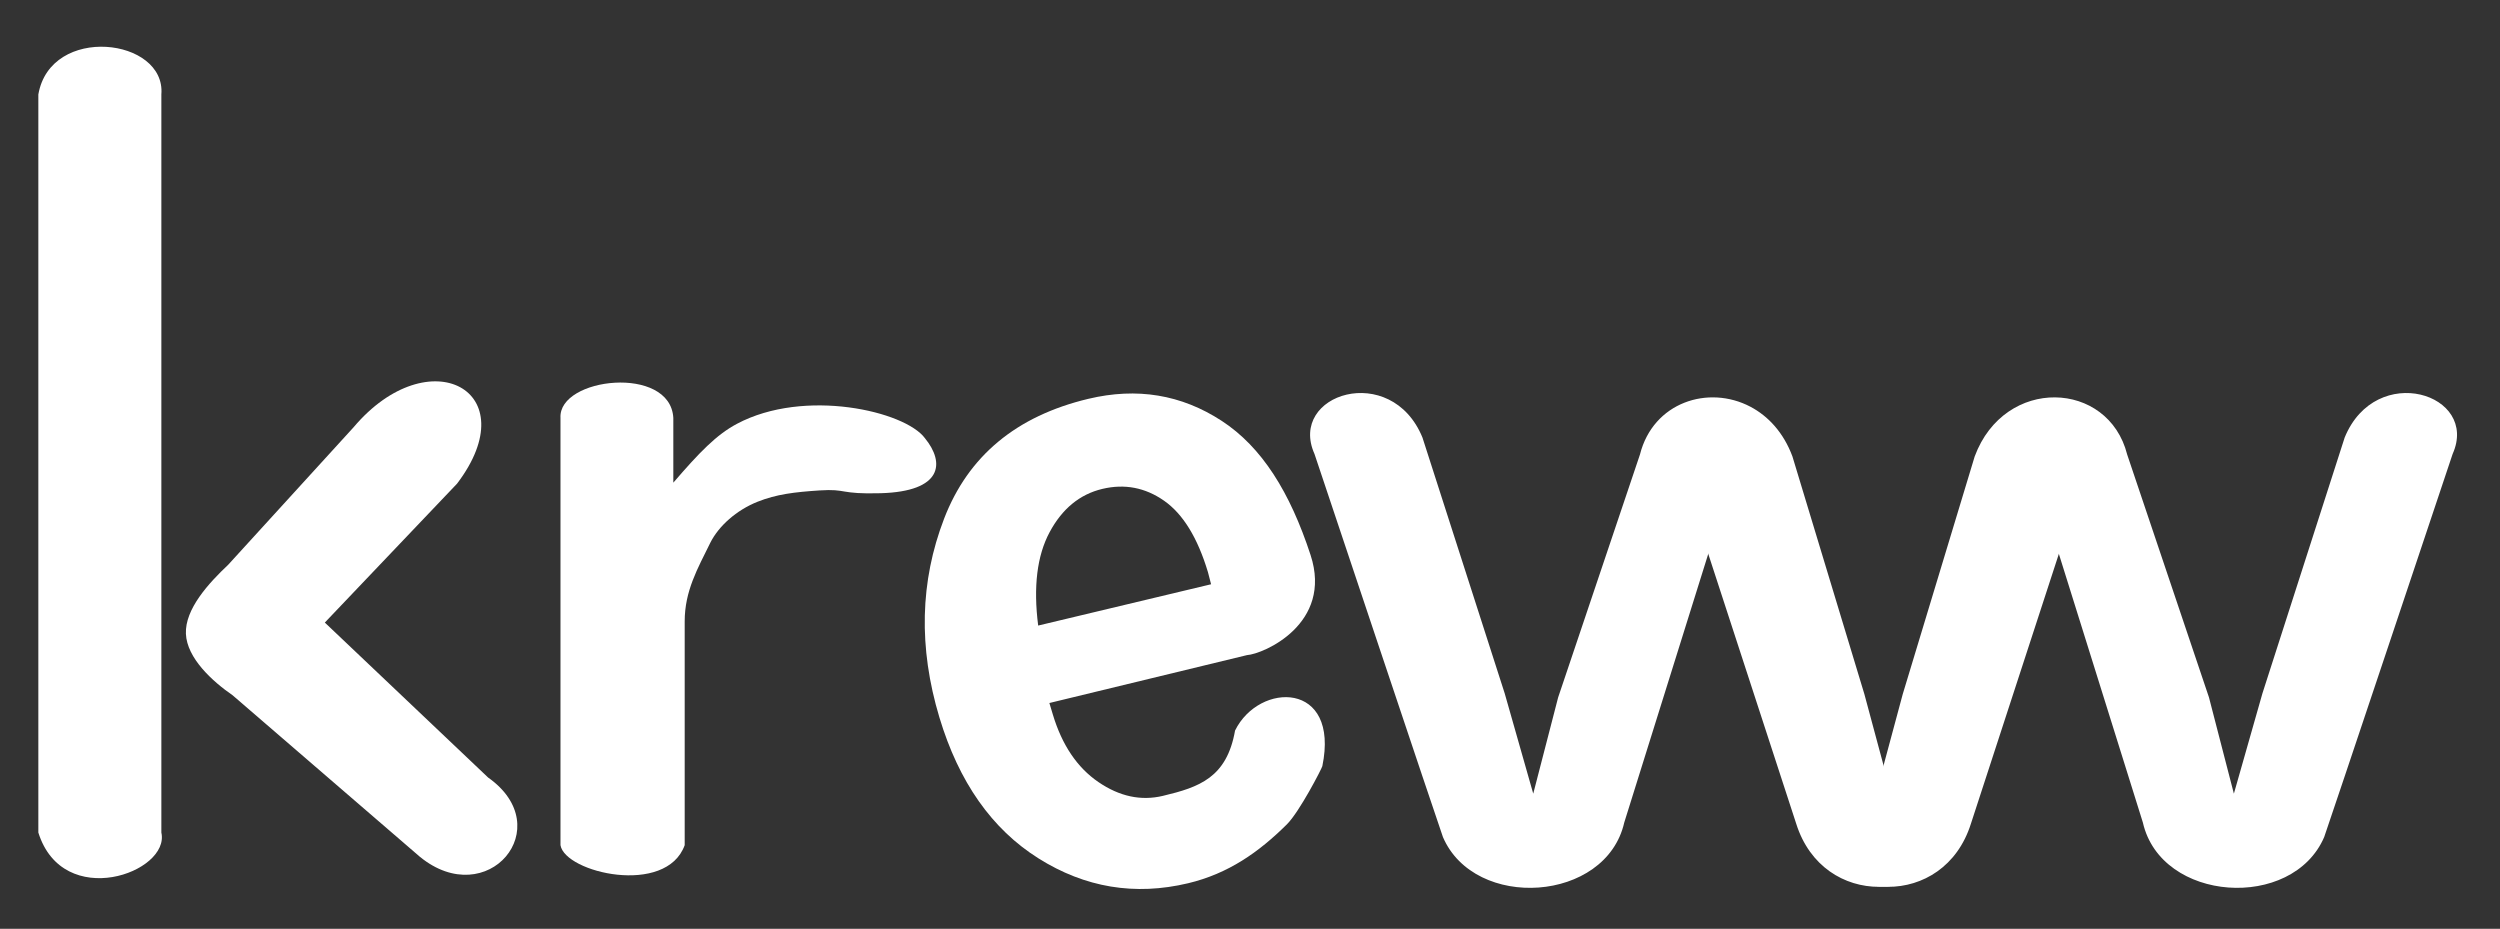 <?xml version="1.0" encoding="UTF-8" standalone="no"?><!DOCTYPE svg PUBLIC "-//W3C//DTD SVG 1.1//EN" "http://www.w3.org/Graphics/SVG/1.1/DTD/svg11.dtd"><svg width="100%" height="100%" viewBox="0 0 1440 535" version="1.1" xmlns="http://www.w3.org/2000/svg" xmlns:xlink="http://www.w3.org/1999/xlink" xml:space="preserve" xmlns:serif="http://www.serif.com/" style="fill-rule:evenodd;clip-rule:evenodd;stroke-linejoin:round;stroke-miterlimit:1.414;"><rect x="0" y="0" width="1440" height="535" fill="#333333" stroke="none"/><g id="kreww"><path id="w2" d="M1338.75,482.093c0.911,-2.127 73.959,-220.591 73.959,-220.591c15.504,-34.667 -44.221,-53.402 -62.183,-9.475l-47.379,147.394l-16.432,57.727c-0.696,-2.87 -5.478,-21.352 -14.346,-55.448l-47.118,-139.887c-10.797,-42.829 -70.59,-45.319 -87.824,1.077l-41.472,137.014l-13.824,51.397l-15.91,-51.904l-48.162,-156.965c-6.701,8.034 -55.43,12.28 -58.233,2.574l74.797,229.481c15.582,49.354 80.078,46.891 95.198,1.925l42.479,-124.614l10.694,-42.069l51.3,164.061c10.463,46.044 86.172,50.988 104.456,8.303Z" style="fill:#fff;fill-rule:nonzero;"/><path id="w1" d="M831.113,482.093c-0.911,-2.127 -73.96,-220.591 -73.96,-220.591c-15.504,-34.667 44.222,-53.402 62.184,-9.475l47.379,147.394l16.432,57.727c0.696,-2.87 5.477,-21.352 14.346,-55.448l47.118,-139.887c7.592,-30.12 39.418,-40.289 63.631,-27.536c10.217,5.382 19.078,14.845 24.192,28.613l41.472,137.014l13.824,51.397l15.911,-51.904l48.162,-156.965c8.593,18.024 57.01,19.841 58.233,2.574l-74.798,229.481c-15.581,49.354 -80.078,46.891 -95.197,1.925l-42.479,-124.614l-10.694,-42.069l-51.3,164.061c-10.464,46.044 -86.172,50.988 -104.456,8.303Z" style="fill:#fff;fill-rule:nonzero;"/><path id="e" d="M718.204,377.36l-113.763,27.574l1.997,6.643c5.278,17.553 14.005,30.502 26.183,38.847c12.178,8.345 24.582,11.009 37.212,7.993c20.93,-4.998 36.769,-10.458 41.558,-37.623c13.852,-28.153 60.396,-28.675 50.275,20.505c-0.268,1.306 -13.168,26.341 -20.461,33.569c-16.156,16.012 -33.726,28.362 -56.821,33.877c-30.673,7.324 -59.425,2.542 -86.259,-14.347c-26.833,-16.889 -45.847,-43.953 -57.043,-81.191c-12.084,-40.192 -11.177,-78.343 2.719,-114.453c13.896,-36.109 41.594,-59.119 83.092,-69.029c27.966,-6.679 53.552,-2.459 76.759,12.659c23.206,15.117 39.385,41.11 51.233,77.304c12.978,39.644 -27.073,57.042 -36.681,57.672Zm-20.619,-40.824l-1.8,-6.954c-5.968,-19.85 -14.397,-33.574 -25.287,-41.171c-10.889,-7.598 -22.739,-9.867 -35.55,-6.807c-12.99,3.102 -23.111,11.409 -30.361,24.921c-7.251,13.511 -9.45,31.443 -6.597,53.795l99.595,-23.784Z" style="fill:#fff;fill-rule:nonzero;"/><path id="r" d="M322.839,486.815l0,-246.112c-1.322,-23.38 63.26,-30.642 64.996,0l0,37.311c15.034,-17.458 24.791,-27.588 36.639,-33.892c38.989,-20.744 96.82,-7.3 108.294,8.288c11.617,14.212 10.202,30.674 -25.554,31.683c-23.943,0.676 -19.212,-2.664 -35.19,-1.606c-14.332,0.949 -24.756,2.161 -35.698,6.53c-12.102,4.833 -22.375,13.942 -27.225,23.676c-7.274,14.831 -14.719,27.66 -14.719,45.272l0,128.85c-10.653,29.469 -68.939,15.891 -71.543,0Z" style="fill:#fff;fill-rule:nonzero;"/><g id="k"><path d="M131.51,325.223l72.124,-79.085c43.451,-51.433 100.258,-21.081 59.64,32.431l-76.173,80.027l94.054,89.261c40.741,28.705 -0.395,77.44 -39.319,45.638l-107.839,-93.005c-11.612,-8 -26.326,-21.378 -26.917,-35.421c-0.598,-14.236 13.084,-29.154 24.43,-39.846Z" style="fill:#fff;"/><path d="M92.942,54.411c2.721,-32.64 -63.846,-40.491 -70.86,0l0,425.131c14.201,45.29 76.042,23.077 70.86,0l0,-425.131Z" style="fill:#fff;"/></g></g></svg>